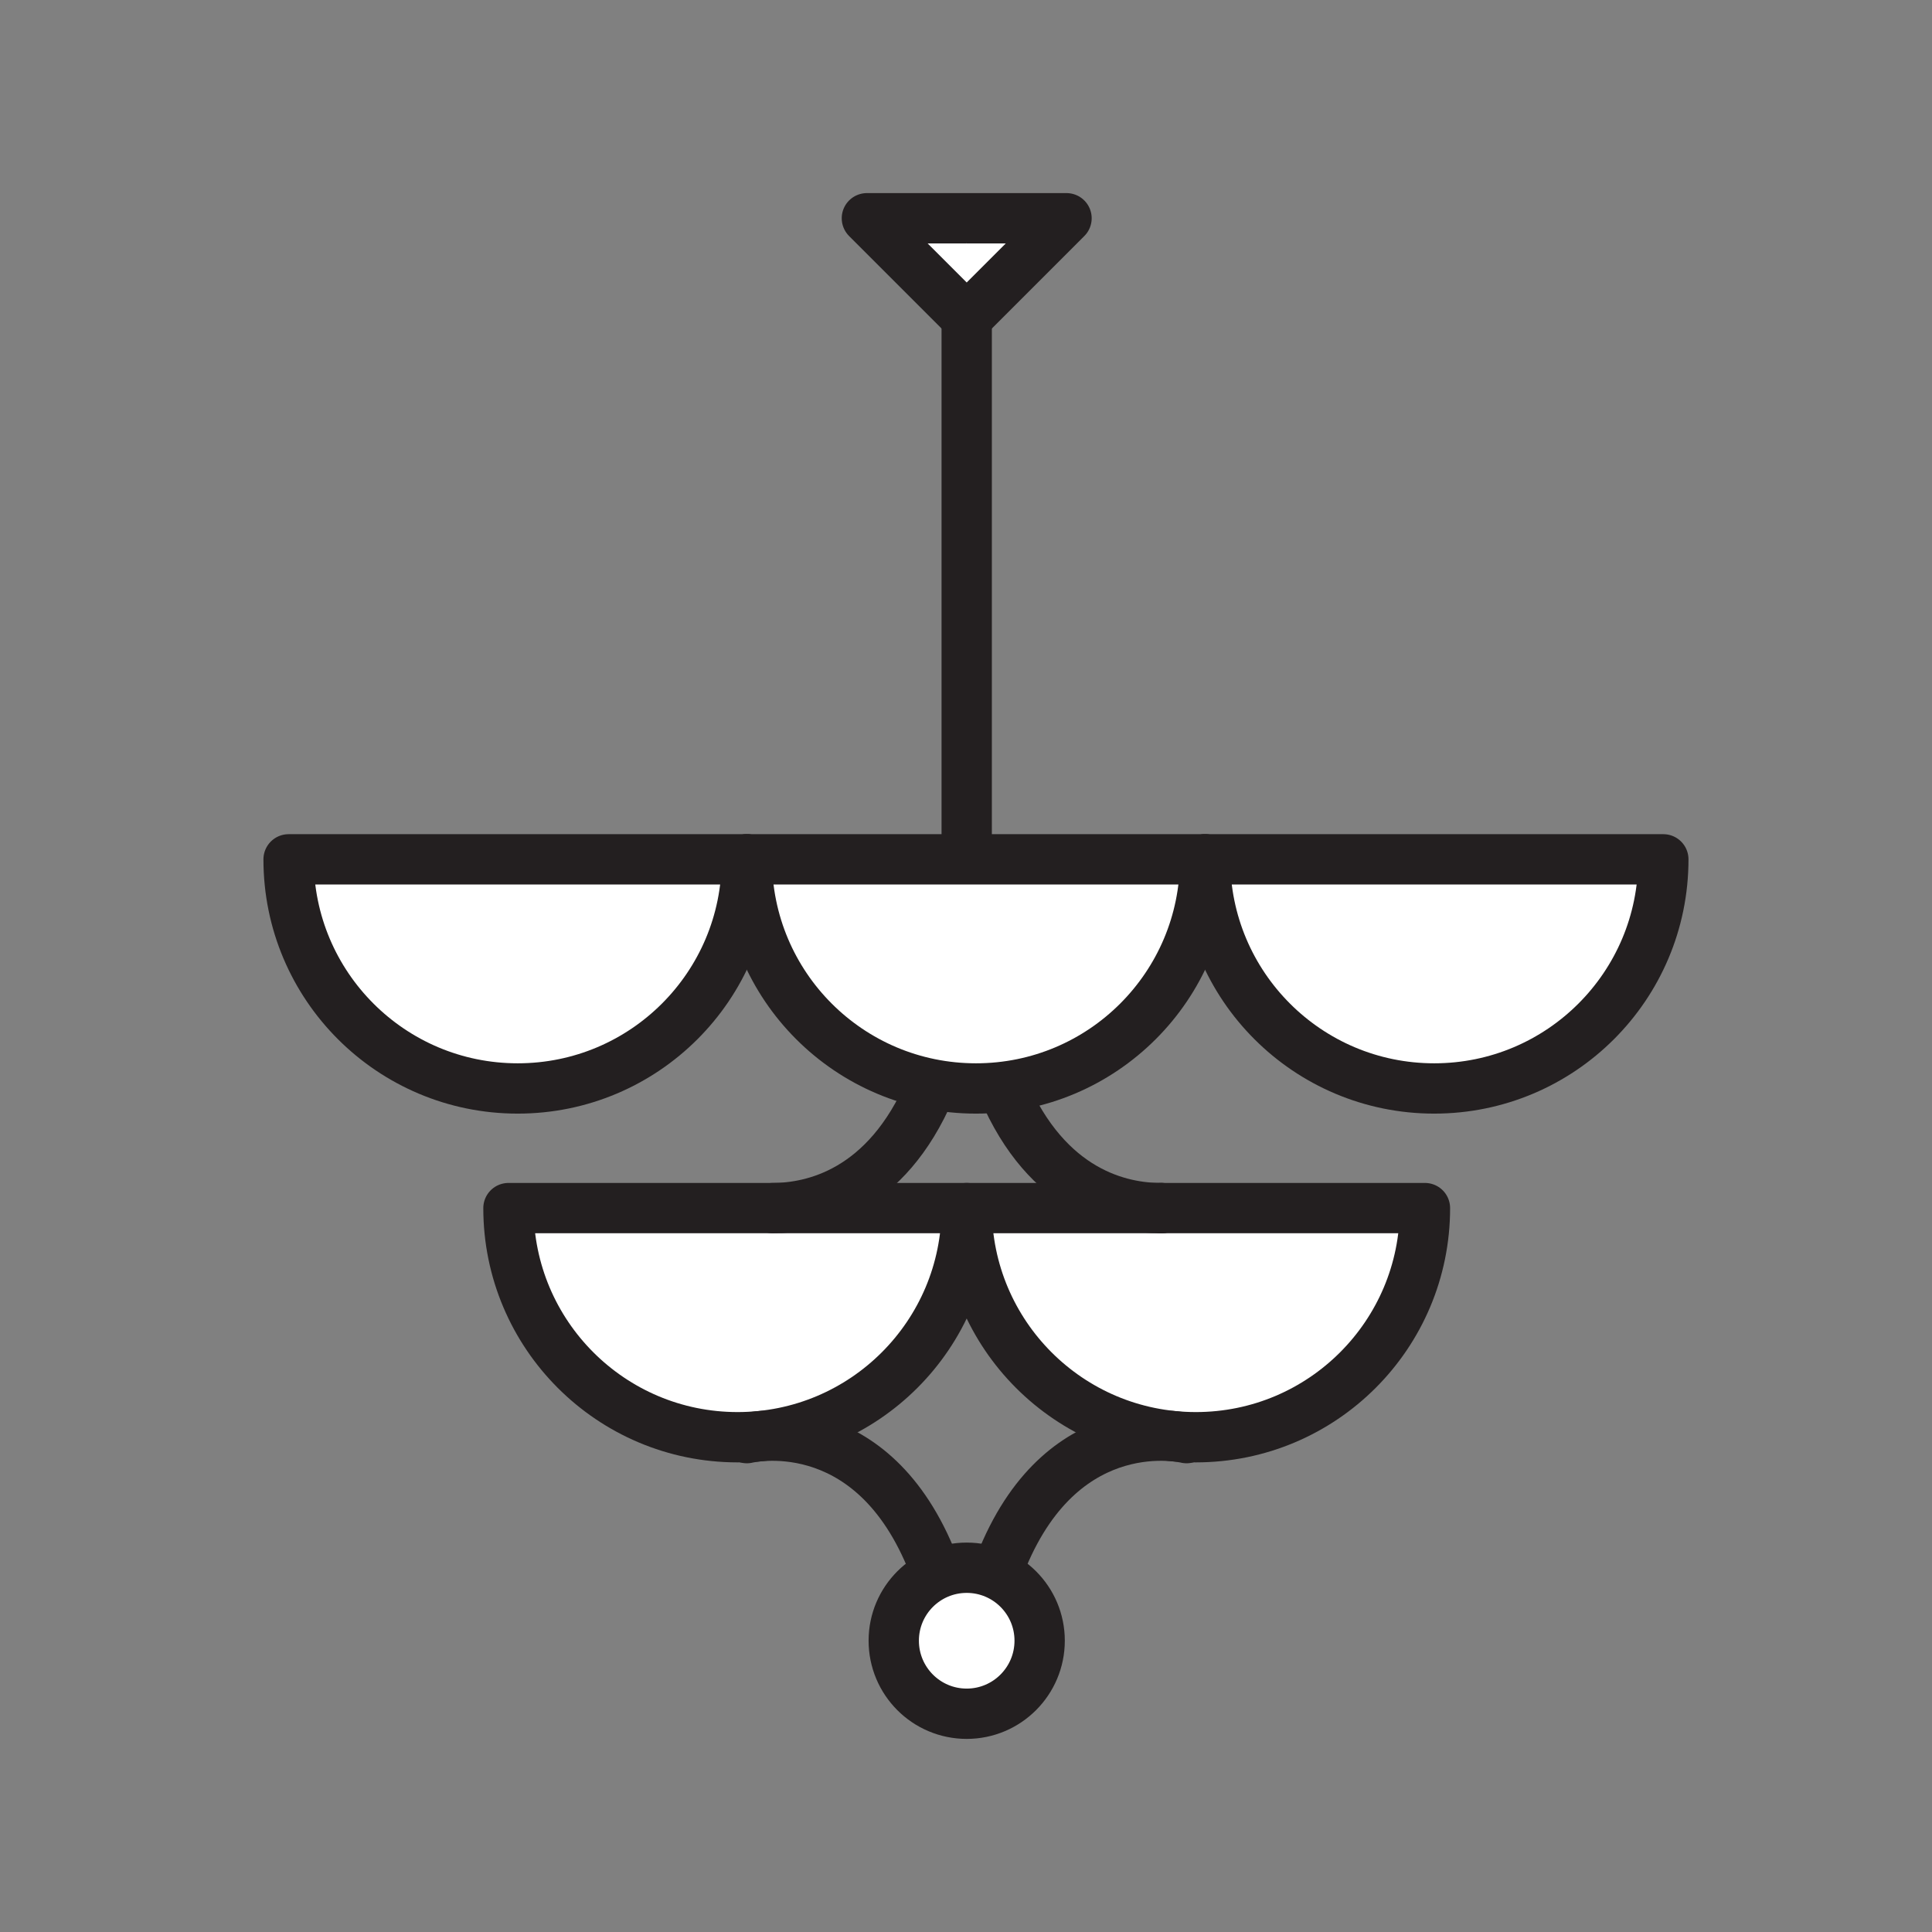 <svg xmlns="http://www.w3.org/2000/svg" viewBox="0 0 1920 1920">
    <rect x="0" y="0" width="1920" height="1920" fill="#808080" stroke="none"/>
    <style>
        .st0{fill:#fff}.st1{fill:none;stroke:#231f20;stroke-width:50;stroke-linecap:round;stroke-linejoin:round;stroke-miterlimit:10}
    </style>
    <path class="st0" d="M960.7 1558c40.1 0 72.5 32.5 72.5 72.5 0 40.1-32.5 72.6-72.5 72.6-40.1 0-72.5-32.5-72.5-72.6-.1-40.1 32.4-72.5 72.5-72.5zm-455.4-357.4c0 125.8 101.9 227.7 227.7 227.7s227.7-101.9 227.7-227.7H505.3zm648.3 0h-193c0 125.8 101.9 227.7 227.7 227.7s227.7-101.9 227.7-227.7h-262.4zm271.7-118.9c125.8 0 227.7-102 227.7-227.7h-455.4c0 125.8 102 227.7 227.7 227.7zM742.2 854c0 125.8 102 227.7 227.7 227.7s227.7-102 227.7-227.7H742.2zm-455.4 0c0 125.8 102 227.7 227.7 227.7s227.7-102 227.7-227.7H286.8zm673.5-637.1h-98.9l99.2 99.2 99.2-99.2H961" id="Layer_7"/>
    <g id="STROKES">
        <path class="st1" d="M961 216.9h98.9l-99.2 99.2-99.2-99.2h98.8"/>
        <path class="st1" d="M1154.5 1200.6h261.6c0 125.8-101.9 227.7-227.7 227.7s-227.7-101.9-227.7-227.7"/>
        <path class="st1" d="M960.7 1200.6c0 125.8-102 227.7-227.7 227.7s-227.7-101.9-227.7-227.7h648.4"/>
        <path class="st1" d="M1197.6 854H1653c0 125.8-101.9 227.7-227.7 227.7S1197.6 979.8 1197.6 854z"/>
        <path class="st1" d="M742.2 854h455.4"/>
        <path class="st1" d="M742.2 854c0 125.8-101.9 227.7-227.7 227.7S286.8 979.8 286.8 854h455.4z"/>
        <path class="st1" d="M1197.6 854c0 125.8-101.9 227.7-227.7 227.7S742.2 979.8 742.2 854"/>
        <path class="st1" d="M768.1 1200.6c38.9-.1 112.5-15.3 156.5-118.9"/>
        <path class="st1" d="M960.7 841.7V316.1"/>
        <path class="st1" d="M1154.5 1200.6h-.9c-38.8 0-112.7-14.9-156.9-118.9"/>
        <path class="st1" d="M1179.2 1429.2s-120.4-29.9-182.5 118.6"/>
        <path class="st1" d="M742.2 1429.2s120.4-29.9 182.5 118.6"/>
        <path class="st1" d="M1033.2 1630.5c0 40.1-32.5 72.6-72.5 72.6-40.1 0-72.5-32.5-72.5-72.6 0-40.1 32.5-72.5 72.5-72.5s72.5 32.4 72.5 72.5z"/>
    </g>
</svg>
